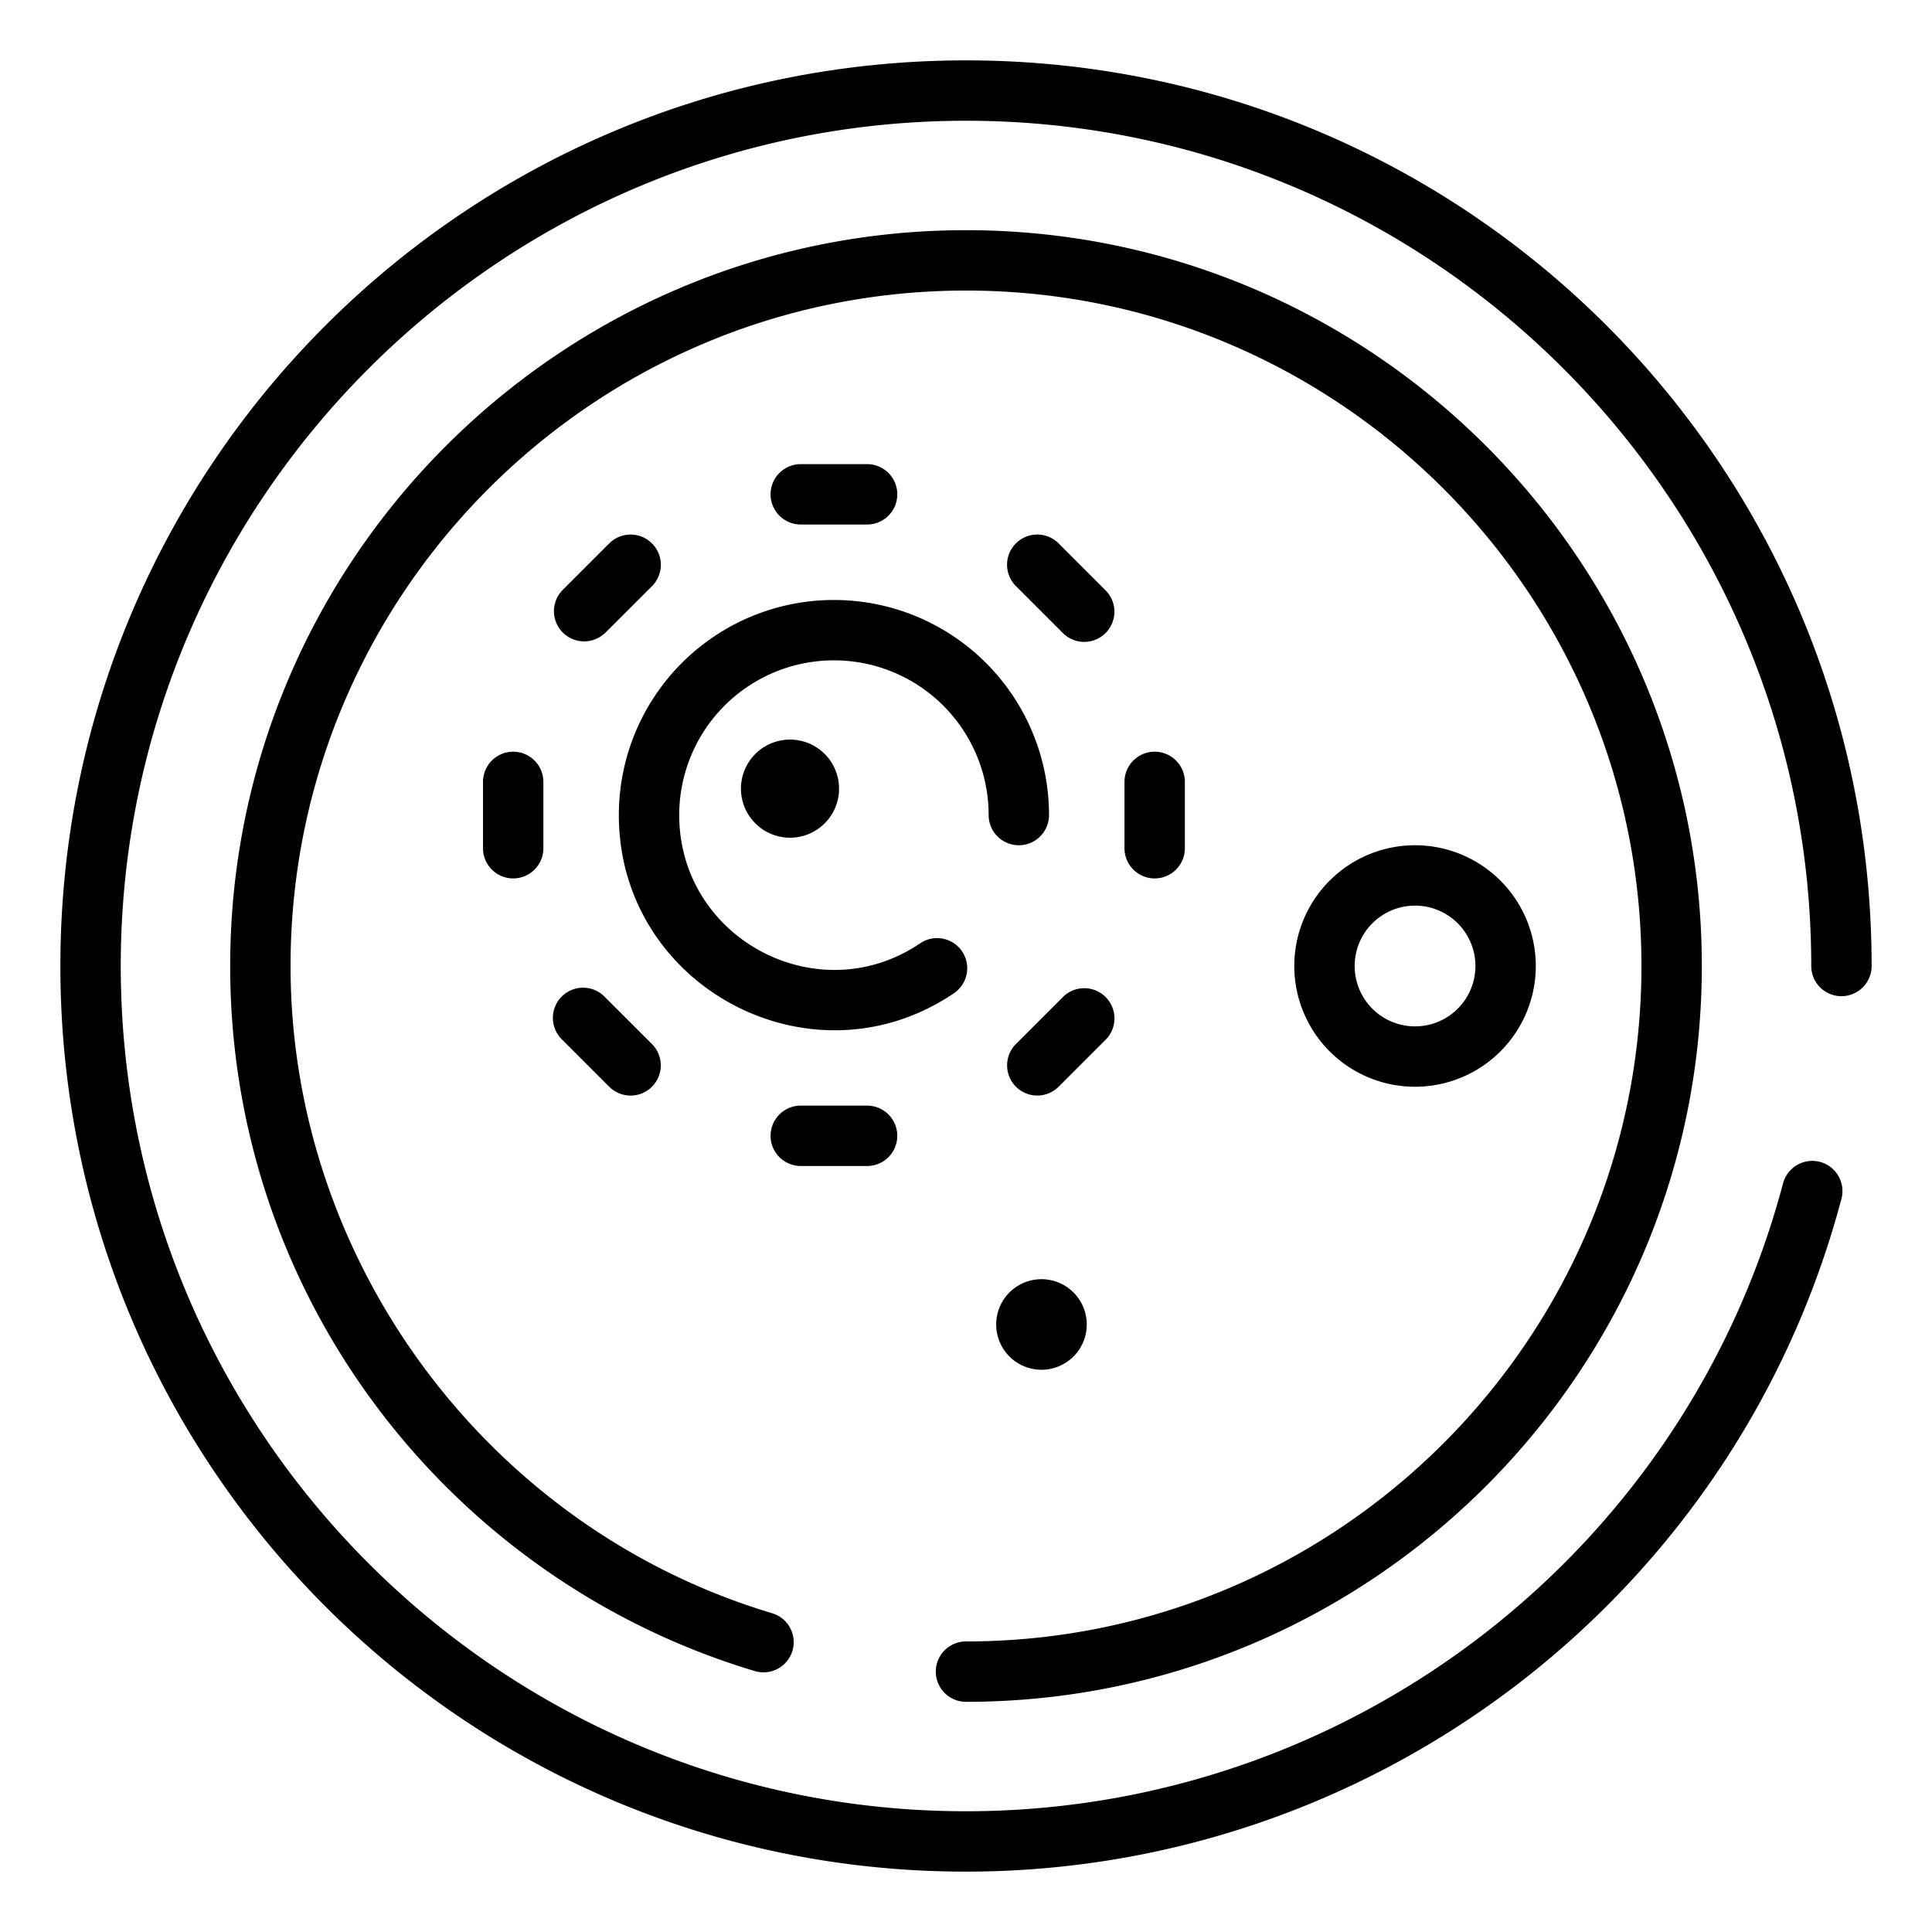 <?xml version="1.0" ?>
<svg id="Lineal" viewBox="0 0 512 512" xmlns="http://www.w3.org/2000/svg">
  <title/><g data-name="48. Coronavirus on Petri dish" id="_48._Coronavirus_on_Petri_dish">
  <path d="M480,256C480,132.49,379.51,32,256,32S32,132.49,32,256,132.49,480,256,480c101.5,0,190.54-68.43,216.53-166.4A8,8,0,0,1,488,317.7C460.14,422.68,364.74,496,256,496,123.35,496,16,388.66,16,256S123.34,16,256,16,496,123.34,496,256a8,8,0,0,1-16,0ZM256,451c107.52,0,195-87.48,195-195S363.52,61,256,61,61,148.48,61,256c0,88.41,58.79,162.93,139.21,186.9a8,8,0,0,0,4.57-15.33C129.55,405.14,77,334.59,77,256c0-98.7,80.3-179,179-179s179,80.3,179,179S354.7,435,256,435a8,8,0,0,0,0,16Zm-1.06-198.91A8,8,0,0,0,243.83,250C216.71,268.35,180,248.7,180,216a41,41,0,0,1,82,0,8,8,0,0,0,16,0,57,57,0,0,0-114,0c0,45.58,51.16,72.72,88.81,47.21A8,8,0,0,0,254.94,252.09ZM229.79,139a8,8,0,0,0,0-16H212.21a8,8,0,0,0,0,16ZM212.21,293a8,8,0,0,0,0,16h17.58a8,8,0,0,0,0-16ZM128,207.21v17.58a8,8,0,0,0,16,0V207.21a8,8,0,0,0-16,0Zm186,17.58V207.21a8,8,0,0,0-16,0v17.58a8,8,0,0,0,16,0Zm-153.67-57,12.44-12.43A8,8,0,0,0,161.46,144L149,156.46a8,8,0,0,0,11.31,11.31ZM293,264.23a8,8,0,0,0-11.32,0l-12.43,12.43A8,8,0,1,0,280.54,288L293,275.54A8,8,0,0,0,293,264.23ZM149,275.54,161.46,288a8,8,0,1,0,11.31-11.32l-12.44-12.43A8,8,0,1,0,149,275.54ZM280.54,144a8,8,0,1,0-11.31,11.32l12.43,12.43A8,8,0,1,0,293,156.46Zm-58.18,65a13,13,0,1,1-13-13A13,13,0,0,1,222.36,209.05ZM375,288a32,32,0,1,1,32-32A32,32,0,0,1,375,288Zm0-16a16,16,0,1,0-16-16A16,16,0,0,0,375,272Zm-99,67a12,12,0,1,1-12,12A12,12,0,0,1,276,339Z"/>
</g></svg>
